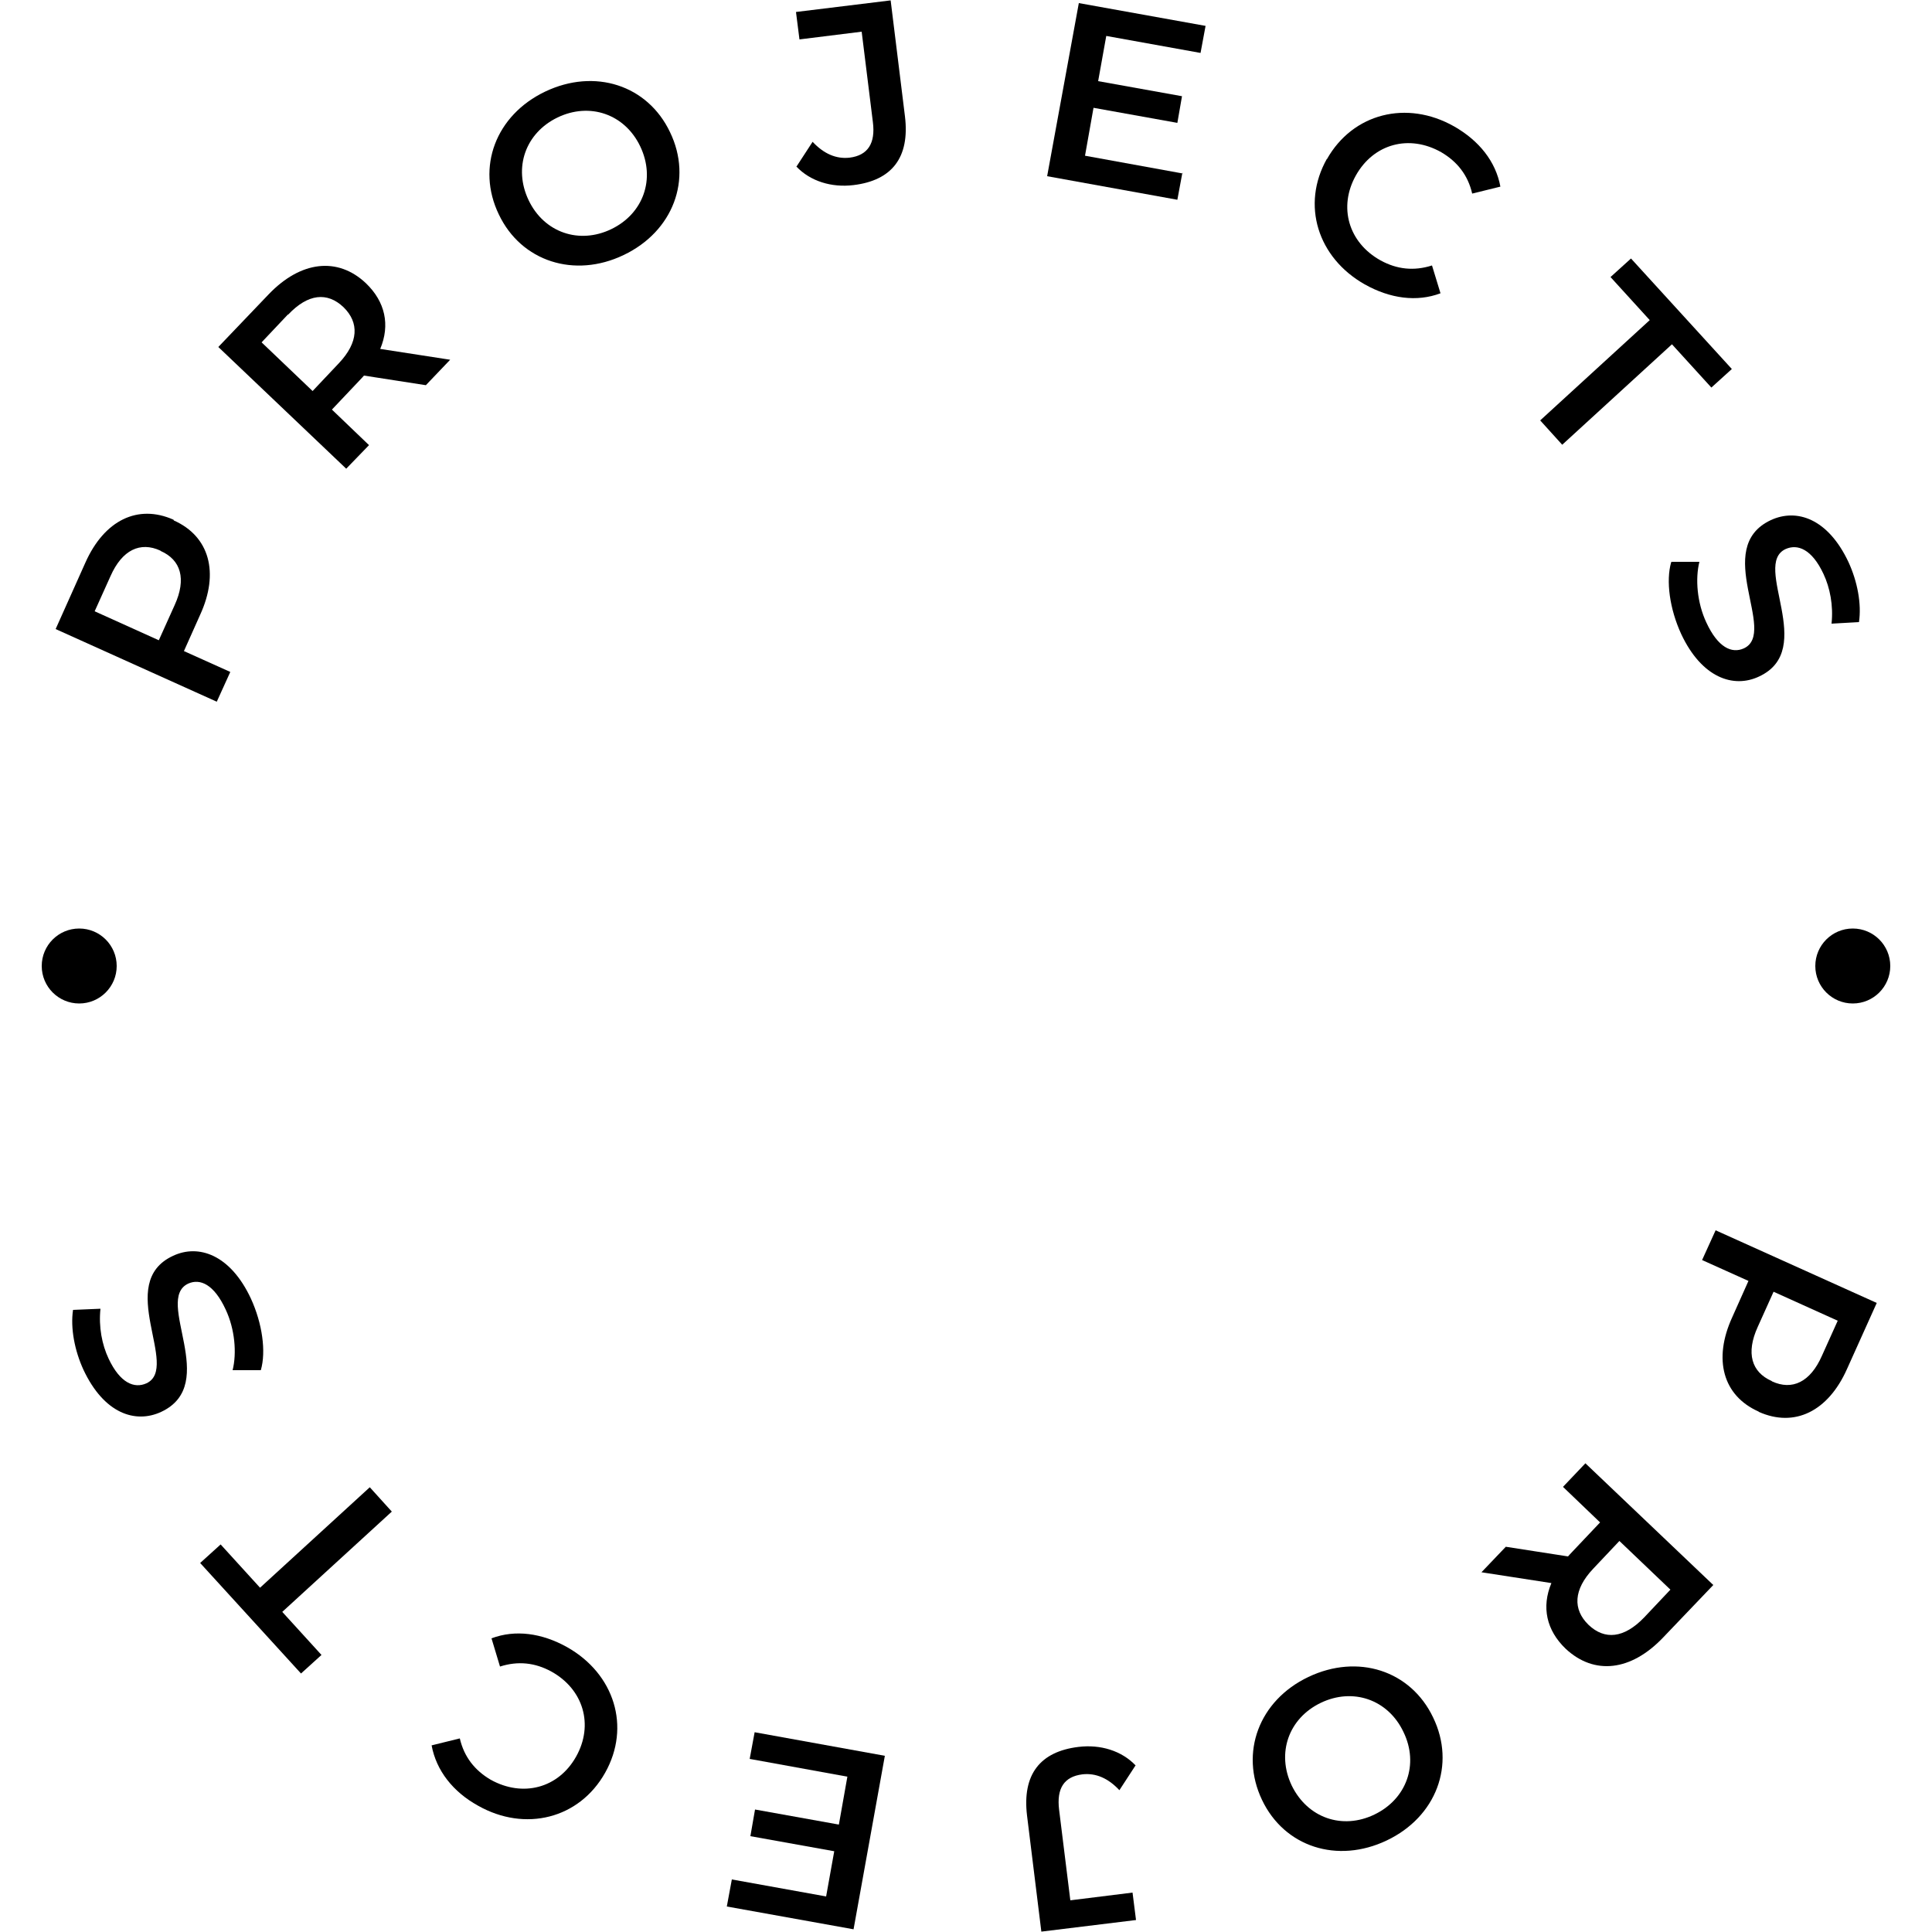 <?xml version="1.0" encoding="UTF-8"?>
<svg xmlns="http://www.w3.org/2000/svg" viewBox="0 0 50 50" fill="currentColor">
  <g>
    <path d="m4.5,13.47c.92.41,1.18,1.35.68,2.44l-.42.94,1.2.54-.35.77-4.17-1.88.77-1.72c.49-1.1,1.36-1.52,2.28-1.11Zm-.35.78c-.52-.24-.99-.02-1.29.66l-.41.91,1.66.75.41-.91c.31-.68.16-1.17-.36-1.4Z"/>
    <path d="m11.03,9.97l-1.61-.25s-.08.09-.12.13l-.71.75.96.92-.59.61-3.31-3.15,1.3-1.36c.83-.87,1.79-.98,2.52-.29.5.48.63,1.08.37,1.7l1.81.28-.63.66Zm-3.58-1.83l-.68.72,1.32,1.26.68-.72c.51-.54.53-1.05.12-1.45-.42-.4-.92-.35-1.43.19Z"/>
    <path d="m12.91,5.55c-.59-1.22-.08-2.57,1.2-3.18,1.28-.61,2.65-.17,3.23,1.05.59,1.22.08,2.57-1.2,3.18-1.27.61-2.65.17-3.23-1.05Zm3.66-1.76c-.4-.84-1.31-1.15-2.14-.75-.83.4-1.15,1.3-.75,2.14.4.84,1.31,1.15,2.14.75.83-.4,1.15-1.3.75-2.14Z"/>
    <path d="m20.62,4.3l.41-.63c.29.31.61.45.96.41.47-.06.67-.37.6-.92l-.29-2.34-1.61.2-.09-.71,2.45-.3.37,3c.13,1.07-.34,1.66-1.33,1.78-.57.07-1.12-.1-1.48-.48Z"/>
    <path d="m30.6,4.47l-.13.7-3.37-.61L27.92.08l3.28.59-.13.7-2.44-.44-.21,1.17,2.17.39-.12.69-2.17-.39-.22,1.24,2.53.46Z"/>
    <path d="m34.34,4.12c.67-1.19,2.07-1.54,3.29-.85.65.37,1.08.91,1.2,1.56l-.73.18c-.11-.48-.39-.83-.8-1.07-.83-.47-1.75-.22-2.21.6-.46.82-.19,1.74.64,2.2.42.23.86.28,1.33.13l.22.72c-.61.23-1.3.14-1.96-.23-1.22-.69-1.65-2.06-.98-3.25Z"/>
    <path d="m42.7,8.29l-1.02-1.12.53-.48,2.61,2.86-.53.48-1.02-1.12-2.84,2.6-.57-.63,2.84-2.6Z"/>
    <path d="m43.26,14.54h.72c-.11.44-.06,1.06.18,1.57.3.65.66.81.97.67.89-.41-.84-2.6.7-3.32.67-.31,1.48-.04,2.01,1.09.23.5.34,1.08.27,1.55l-.71.04c.05-.47-.04-.93-.21-1.29-.3-.64-.67-.78-.98-.64-.88.41.83,2.6-.69,3.3-.66.31-1.48.03-2.01-1.1-.3-.65-.4-1.38-.26-1.86Z"/>
  </g>
  <g>
    <path d="m45.51,36.53c-.92-.41-1.18-1.35-.68-2.44l.42-.94-1.2-.54.35-.77,4.17,1.88-.77,1.71c-.49,1.1-1.36,1.52-2.28,1.11Zm.35-.78c.52.24.99.02,1.29-.66l.41-.91-1.66-.75-.41.91c-.31.68-.16,1.17.36,1.4Z"/>
    <path d="m38.97,40.03l1.61.25s.08-.09.12-.13l.71-.75-.96-.92.58-.61,3.31,3.15-1.3,1.36c-.83.87-1.78.98-2.52.29-.5-.48-.63-1.08-.37-1.7l-1.81-.28.63-.66Zm3.58,1.83l.68-.72-1.32-1.26-.68.72c-.51.54-.53,1.05-.12,1.45.42.4.92.35,1.44-.19Z"/>
    <path d="m37.09,44.45c.59,1.22.08,2.57-1.2,3.18-1.28.61-2.65.17-3.23-1.05s-.08-2.57,1.2-3.18,2.65-.17,3.23,1.05Zm-3.66,1.76c.41.84,1.31,1.15,2.14.75.83-.4,1.16-1.3.75-2.14-.4-.84-1.31-1.15-2.14-.75-.83.4-1.15,1.3-.75,2.14Z"/>
    <path d="m29.38,45.7l-.41.63c-.29-.31-.61-.45-.96-.41-.47.06-.67.36-.6.92l.29,2.34,1.61-.2.09.71-2.45.3-.37-3c-.13-1.07.34-1.66,1.33-1.78.57-.07,1.12.1,1.48.48Z"/>
    <path d="m19.4,45.53l.13-.7,3.37.61-.81,4.49-3.28-.59.13-.7,2.44.44.21-1.17-2.17-.39.12-.69,2.17.39.22-1.24-2.53-.46Z"/>
    <path d="m15.66,45.88c-.67,1.19-2.07,1.54-3.29.85-.65-.36-1.08-.91-1.2-1.56l.73-.18c.11.48.39.83.8,1.07.83.46,1.75.22,2.21-.6.46-.82.19-1.74-.64-2.2-.42-.23-.86-.28-1.33-.13l-.22-.73c.61-.23,1.3-.14,1.96.23,1.22.69,1.65,2.06.98,3.25Z"/>
    <path d="m7.3,41.71l1.02,1.12-.53.48-2.61-2.86.53-.48,1.02,1.12,2.84-2.6.57.63-2.84,2.6Z"/>
    <path d="m6.74,35.46h-.72c.11-.44.06-1.06-.18-1.57-.3-.65-.66-.81-.97-.67-.89.42.84,2.6-.7,3.32-.67.31-1.48.04-2.01-1.09-.23-.5-.34-1.08-.27-1.55l.71-.03c-.05.47.04.93.21,1.29.3.64.67.78.98.64.88-.41-.83-2.6.69-3.3.66-.31,1.48-.03,2.01,1.1.3.65.4,1.38.26,1.86Z"/>
  </g>
  <circle cx="2.05" cy="25" r=".97"/>
  <circle cx="47.95" cy="25" r=".97"/>
</svg>